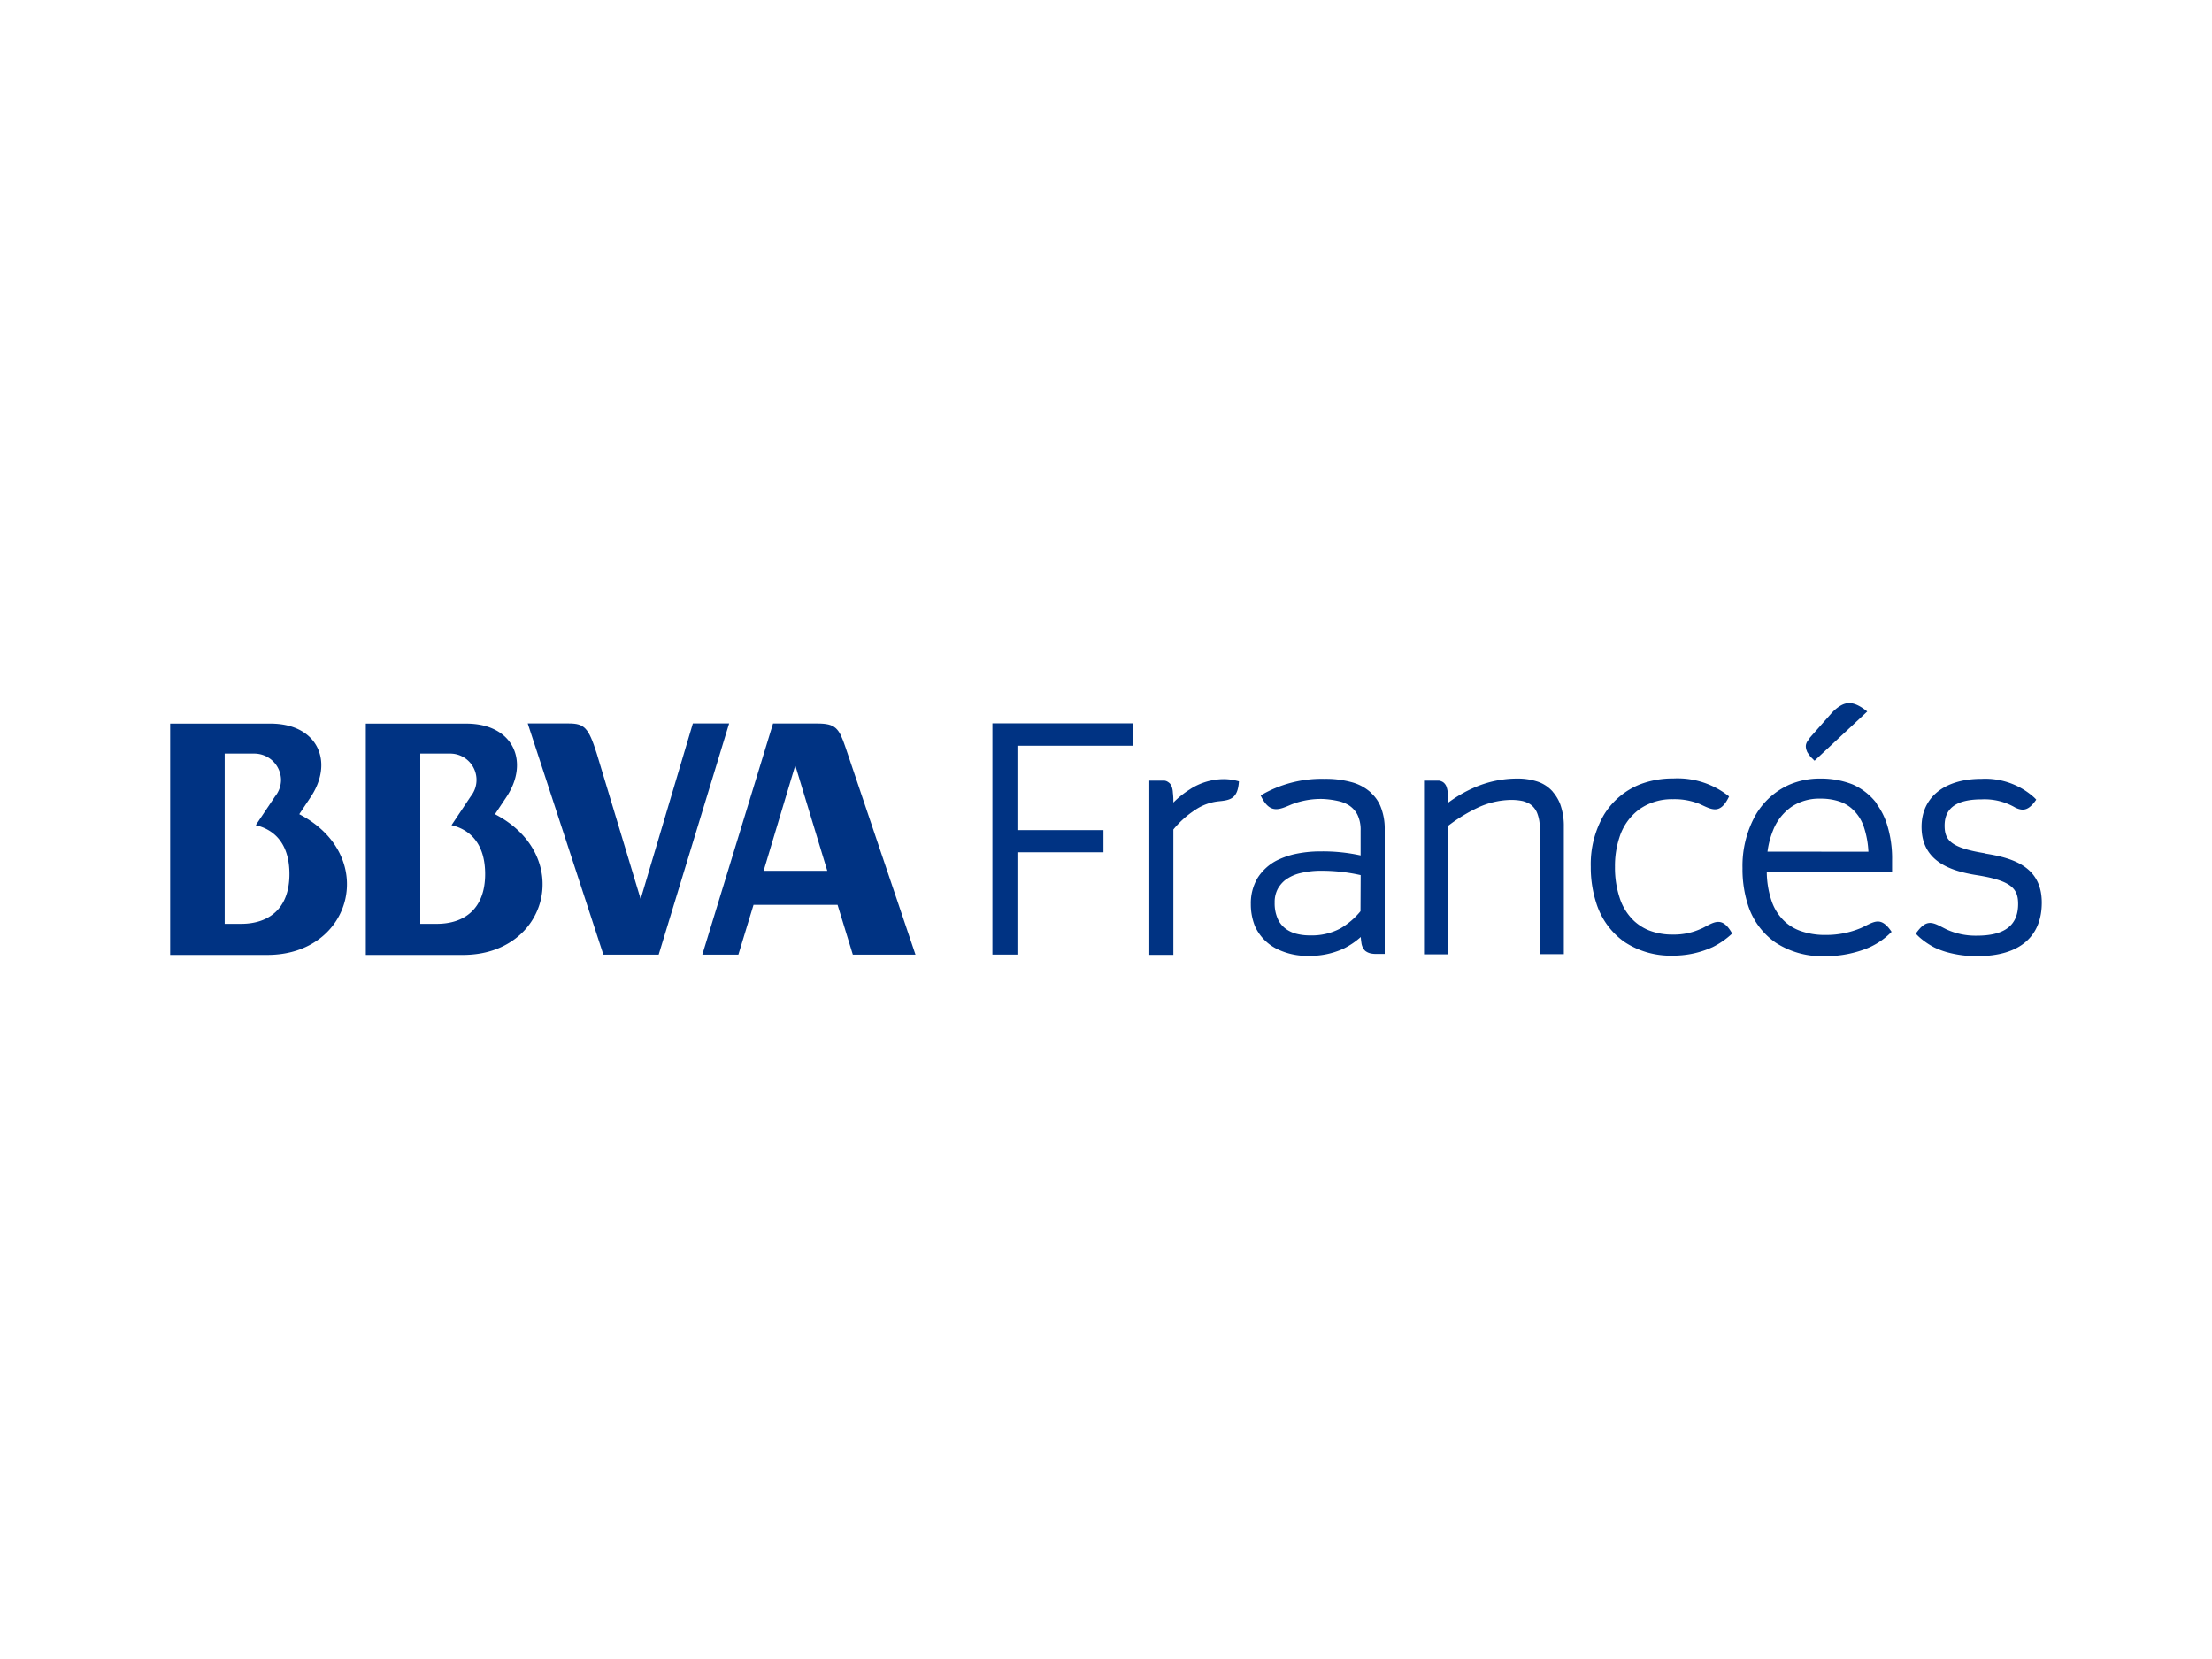 <svg id="Capa_1" data-name="Capa 1" xmlns="http://www.w3.org/2000/svg" viewBox="0 0 400 300"><defs><style>.cls-1{fill:#003383;}</style></defs><title>frances</title><g id="_Grupo_" data-name="&lt;Grupo&gt;"><polygon id="_Trazado_" data-name="&lt;Trazado&gt;" class="cls-1" points="179.46 172.62 183.98 172.62 183.98 154.12 199.54 154.12 199.54 150.11 183.98 150.11 183.98 134.85 204.96 134.85 204.96 130.8 179.46 130.8 179.46 172.62"/><g id="_Grupo_2" data-name="&lt;Grupo&gt;"><path id="_Trazado_compuesto_" data-name="&lt;Trazado compuesto&gt;" class="cls-1" d="M147.79,130.83h-8L127,172.63h6.52l2.74-9h15.2l2.76,9h11.33l-12.68-37.56c-1.16-3.43-1.81-4.24-5.09-4.24m-9.69,26.64,5.72-19.07,5.79,19.07Z"/><path id="_Trazado_compuesto_2" data-name="&lt;Trazado compuesto&gt;" class="cls-1" d="M89.52,147.21l2-3c4.32-6.4,1.35-13.36-7.19-13.36H66.15v41.83H83.73c15.46,0,20.08-18,5.79-25.44M79,167.06H76V136.27h5.37A4.76,4.76,0,0,1,85.13,144l-3.48,5.22c3.64.87,6.08,3.65,6.08,8.84,0,6.3-3.77,9-8.76,9"/><path id="_Trazado_compuesto_3" data-name="&lt;Trazado compuesto&gt;" class="cls-1" d="M54.13,147.21l2-3c4.33-6.4,1.36-13.36-7.2-13.36H30.77v41.83H48.35c15.44,0,20.11-18,5.78-25.44M43.58,167.06H40.63V136.27H46A4.84,4.84,0,0,1,50.82,141a4.76,4.76,0,0,1-1.07,3l-3.5,5.22c3.65.87,6.09,3.65,6.09,8.84,0,6.3-3.77,9-8.76,9"/><path id="_Trazado_2" data-name="&lt;Trazado&gt;" class="cls-1" d="M125.29,130.82l-9.44,31.76-7.94-26.31c-1.49-4.71-2.24-5.45-5.1-5.45H95.43l13.68,41.81h10l12.74-41.81Z"/><path id="_Trazado_compuesto_4" data-name="&lt;Trazado compuesto&gt;" class="cls-1" d="M339.4,145.33a11.11,11.11,0,0,0-4.38-3.48,15.61,15.61,0,0,0-5.87-1.06,13.86,13.86,0,0,0-5.64,1.13,13.31,13.31,0,0,0-6.14,5.64A18.88,18.88,0,0,0,315.1,157a21.07,21.07,0,0,0,.95,6.53,13.11,13.11,0,0,0,5,6.9,15.31,15.31,0,0,0,8.83,2.48h0a20.46,20.46,0,0,0,6.94-1.12,13.11,13.11,0,0,0,5.24-3.29c-2-2.95-3.18-1.77-5.53-.69a16.19,16.19,0,0,1-6.37,1.26,13.16,13.16,0,0,1-4.69-.77,8.17,8.17,0,0,1-2.59-1.54,9,9,0,0,1-2.53-3.87,16.81,16.81,0,0,1-.86-5.17h22.66v-.9c0-.26,0-.75,0-1.23a20.52,20.52,0,0,0-.93-6.54,12.55,12.55,0,0,0-1.86-3.67M319.62,154a15.63,15.63,0,0,1,1-3.83,9.32,9.32,0,0,1,3.41-4.32,9,9,0,0,1,5.13-1.43,10.59,10.59,0,0,1,3.55.54,6.82,6.82,0,0,1,2.08,1.19A7.65,7.65,0,0,1,337,149.4a16.74,16.74,0,0,1,.87,4.62Z"/><path id="_Trazado_3" data-name="&lt;Trazado&gt;" class="cls-1" d="M215.25,142.69a16.73,16.73,0,0,0-3.07,2.44,13.15,13.15,0,0,0-.09-1.82,3.71,3.71,0,0,0-.18-1,2.4,2.4,0,0,0-.33-.6,1.91,1.91,0,0,0-.38-.31,1.39,1.39,0,0,0-.67-.24c-.2,0-.41,0-.62,0h-2.08v31.51h4.35V150a17.19,17.19,0,0,1,3.91-3.52l.09-.06a9.31,9.31,0,0,1,4.29-1.53c2-.2,3.37-.46,3.57-3.6a10,10,0,0,0-2.73-.4,11.39,11.39,0,0,0-6.06,1.79"/><path id="_Trazado_4" data-name="&lt;Trazado&gt;" class="cls-1" d="M358.88,154.29c-6.18-1-7.23-2.4-7.23-5,0-3.19,2.19-4.74,6.7-4.74a11,11,0,0,1,6.1,1.5c1.14.52,2.08.63,3.28-.8.16-.19.32-.41.49-.65a5.63,5.63,0,0,0-.49-.49,13.21,13.21,0,0,0-9.43-3.27c-6.68,0-10.82,3.33-10.82,8.68,0,6.32,5.35,8,10,8.74,6.34,1,7.46,2.49,7.46,5.21,0,3.86-2.44,5.73-7.46,5.73a12.64,12.64,0,0,1-5.43-1.11h0c-2.06-1-3.22-2-4.87-.2a9.38,9.38,0,0,0-.74.94,10.36,10.36,0,0,0,.74.73,13.67,13.67,0,0,0,2.58,1.75,14.27,14.27,0,0,0,2.29.87,19.79,19.79,0,0,0,5.55.72c7.49,0,11.62-3.44,11.62-9.67,0-6.41-5-8.07-10.35-8.9"/><path id="_Trazado_compuesto_5" data-name="&lt;Trazado compuesto&gt;" class="cls-1" d="M248,143.42a8.34,8.34,0,0,0-3.68-2,17.4,17.4,0,0,0-4.8-.58,21.64,21.64,0,0,0-11.55,3c1.62,3.43,3.33,2.59,5.55,1.64a14.53,14.53,0,0,1,5.72-1,16.29,16.29,0,0,1,3,.43,6.36,6.36,0,0,1,1.58.65,4.51,4.51,0,0,1,1.63,1.73,6.17,6.17,0,0,1,.59,2.92v4.48a31.82,31.82,0,0,0-7.14-.73,21.64,21.64,0,0,0-5,.54,14.7,14.7,0,0,0-3.14,1.16,9,9,0,0,0-3.35,3.11,8.92,8.92,0,0,0-1.22,4.72,10.54,10.54,0,0,0,.75,4,8.51,8.51,0,0,0,3.76,4,12.24,12.24,0,0,0,5.88,1.36h0a14.56,14.56,0,0,0,6.32-1.28,14,14,0,0,0,3.17-2.13,9.45,9.45,0,0,0,.11,1,2.4,2.4,0,0,0,.28.93,2.06,2.06,0,0,0,.41.57,2.47,2.47,0,0,0,.92.45,4.2,4.2,0,0,0,1.09.11h1.52V150a10.57,10.57,0,0,0-.78-4.23,6.61,6.61,0,0,0-1.6-2.3m-2,21.31a13.52,13.52,0,0,1-3.62,3.1,10.92,10.92,0,0,1-5.49,1.27,9.55,9.55,0,0,1-2.62-.33,5.69,5.69,0,0,1-1.56-.71,4.61,4.61,0,0,1-1.61-1.82,6.82,6.82,0,0,1-.62-3.06,5.05,5.05,0,0,1,.62-2.6,5.65,5.65,0,0,1,1.19-1.41,7.35,7.35,0,0,1,2.84-1.33,15.83,15.83,0,0,1,3.9-.43,32.19,32.19,0,0,1,7,.79Z"/><path id="_Trazado_5" data-name="&lt;Trazado&gt;" class="cls-1" d="M280.79,143.16a6.36,6.36,0,0,0-2.94-1.88,11.5,11.5,0,0,0-3.55-.49,19.25,19.25,0,0,0-7.6,1.58,24,24,0,0,0-4.85,2.8v-.34a15.4,15.4,0,0,0-.07-1.66,4.51,4.51,0,0,0-.22-.93,1.72,1.72,0,0,0-.34-.56,1.35,1.35,0,0,0-.37-.3,2,2,0,0,0-.65-.22l-.63,0h-2.06v31.42h4.34V149.35a29.44,29.44,0,0,1,5.21-3.22,14.68,14.68,0,0,1,6.12-1.48,10,10,0,0,1,2.2.21,5.46,5.46,0,0,1,1.25.52,3.57,3.57,0,0,1,1.29,1.53,6.88,6.88,0,0,1,.51,2.93v22.7h4.36v-23a11.57,11.57,0,0,0-.68-4.19,7.68,7.68,0,0,0-1.32-2.17"/><path id="_Trazado_6" data-name="&lt;Trazado&gt;" class="cls-1" d="M307.74,167.88a11.62,11.62,0,0,1-5.21,1.12,11.5,11.5,0,0,1-4.44-.8,8.92,8.92,0,0,1-2.55-1.62,9.9,9.9,0,0,1-2.58-4,17.41,17.41,0,0,1-.92-5.86,16.4,16.4,0,0,1,.79-5.24,10,10,0,0,1,3.64-5.15,10.19,10.19,0,0,1,6.06-1.81,12.12,12.12,0,0,1,4.76.84c2.21,1,3.76,2.08,5.38-1.34a14.9,14.9,0,0,0-10.09-3.25,16.6,16.6,0,0,0-6,1.06,13.51,13.51,0,0,0-6.53,5.5,17.76,17.76,0,0,0-2.39,9.39,21.1,21.1,0,0,0,1,6.59,13.54,13.54,0,0,0,5.06,7,15.12,15.12,0,0,0,8.69,2.5h0a17.18,17.18,0,0,0,6.65-1.27l.65-.28a14.67,14.67,0,0,0,3.52-2.45c-1.85-3.3-3.33-2-5.47-.92"/><path id="_Trazado_7" data-name="&lt;Trazado&gt;" class="cls-1" d="M326.74,135.88a5.9,5.9,0,0,0,.55.79l0,.05c.24.26.52.53.84.84l9.53-8.9c-2.26-1.81-3.6-1.81-4.92-1a7.86,7.86,0,0,0-.81.59,5.51,5.51,0,0,0-.46.43c-.4.41-2.66,3-3.84,4.32l-.4.46,0,.06c-.13.17-.25.32-.37.49a1.92,1.92,0,0,0-.29.68,1.52,1.52,0,0,0,0,.52,1.93,1.93,0,0,0,.21.68"/></g></g></svg>